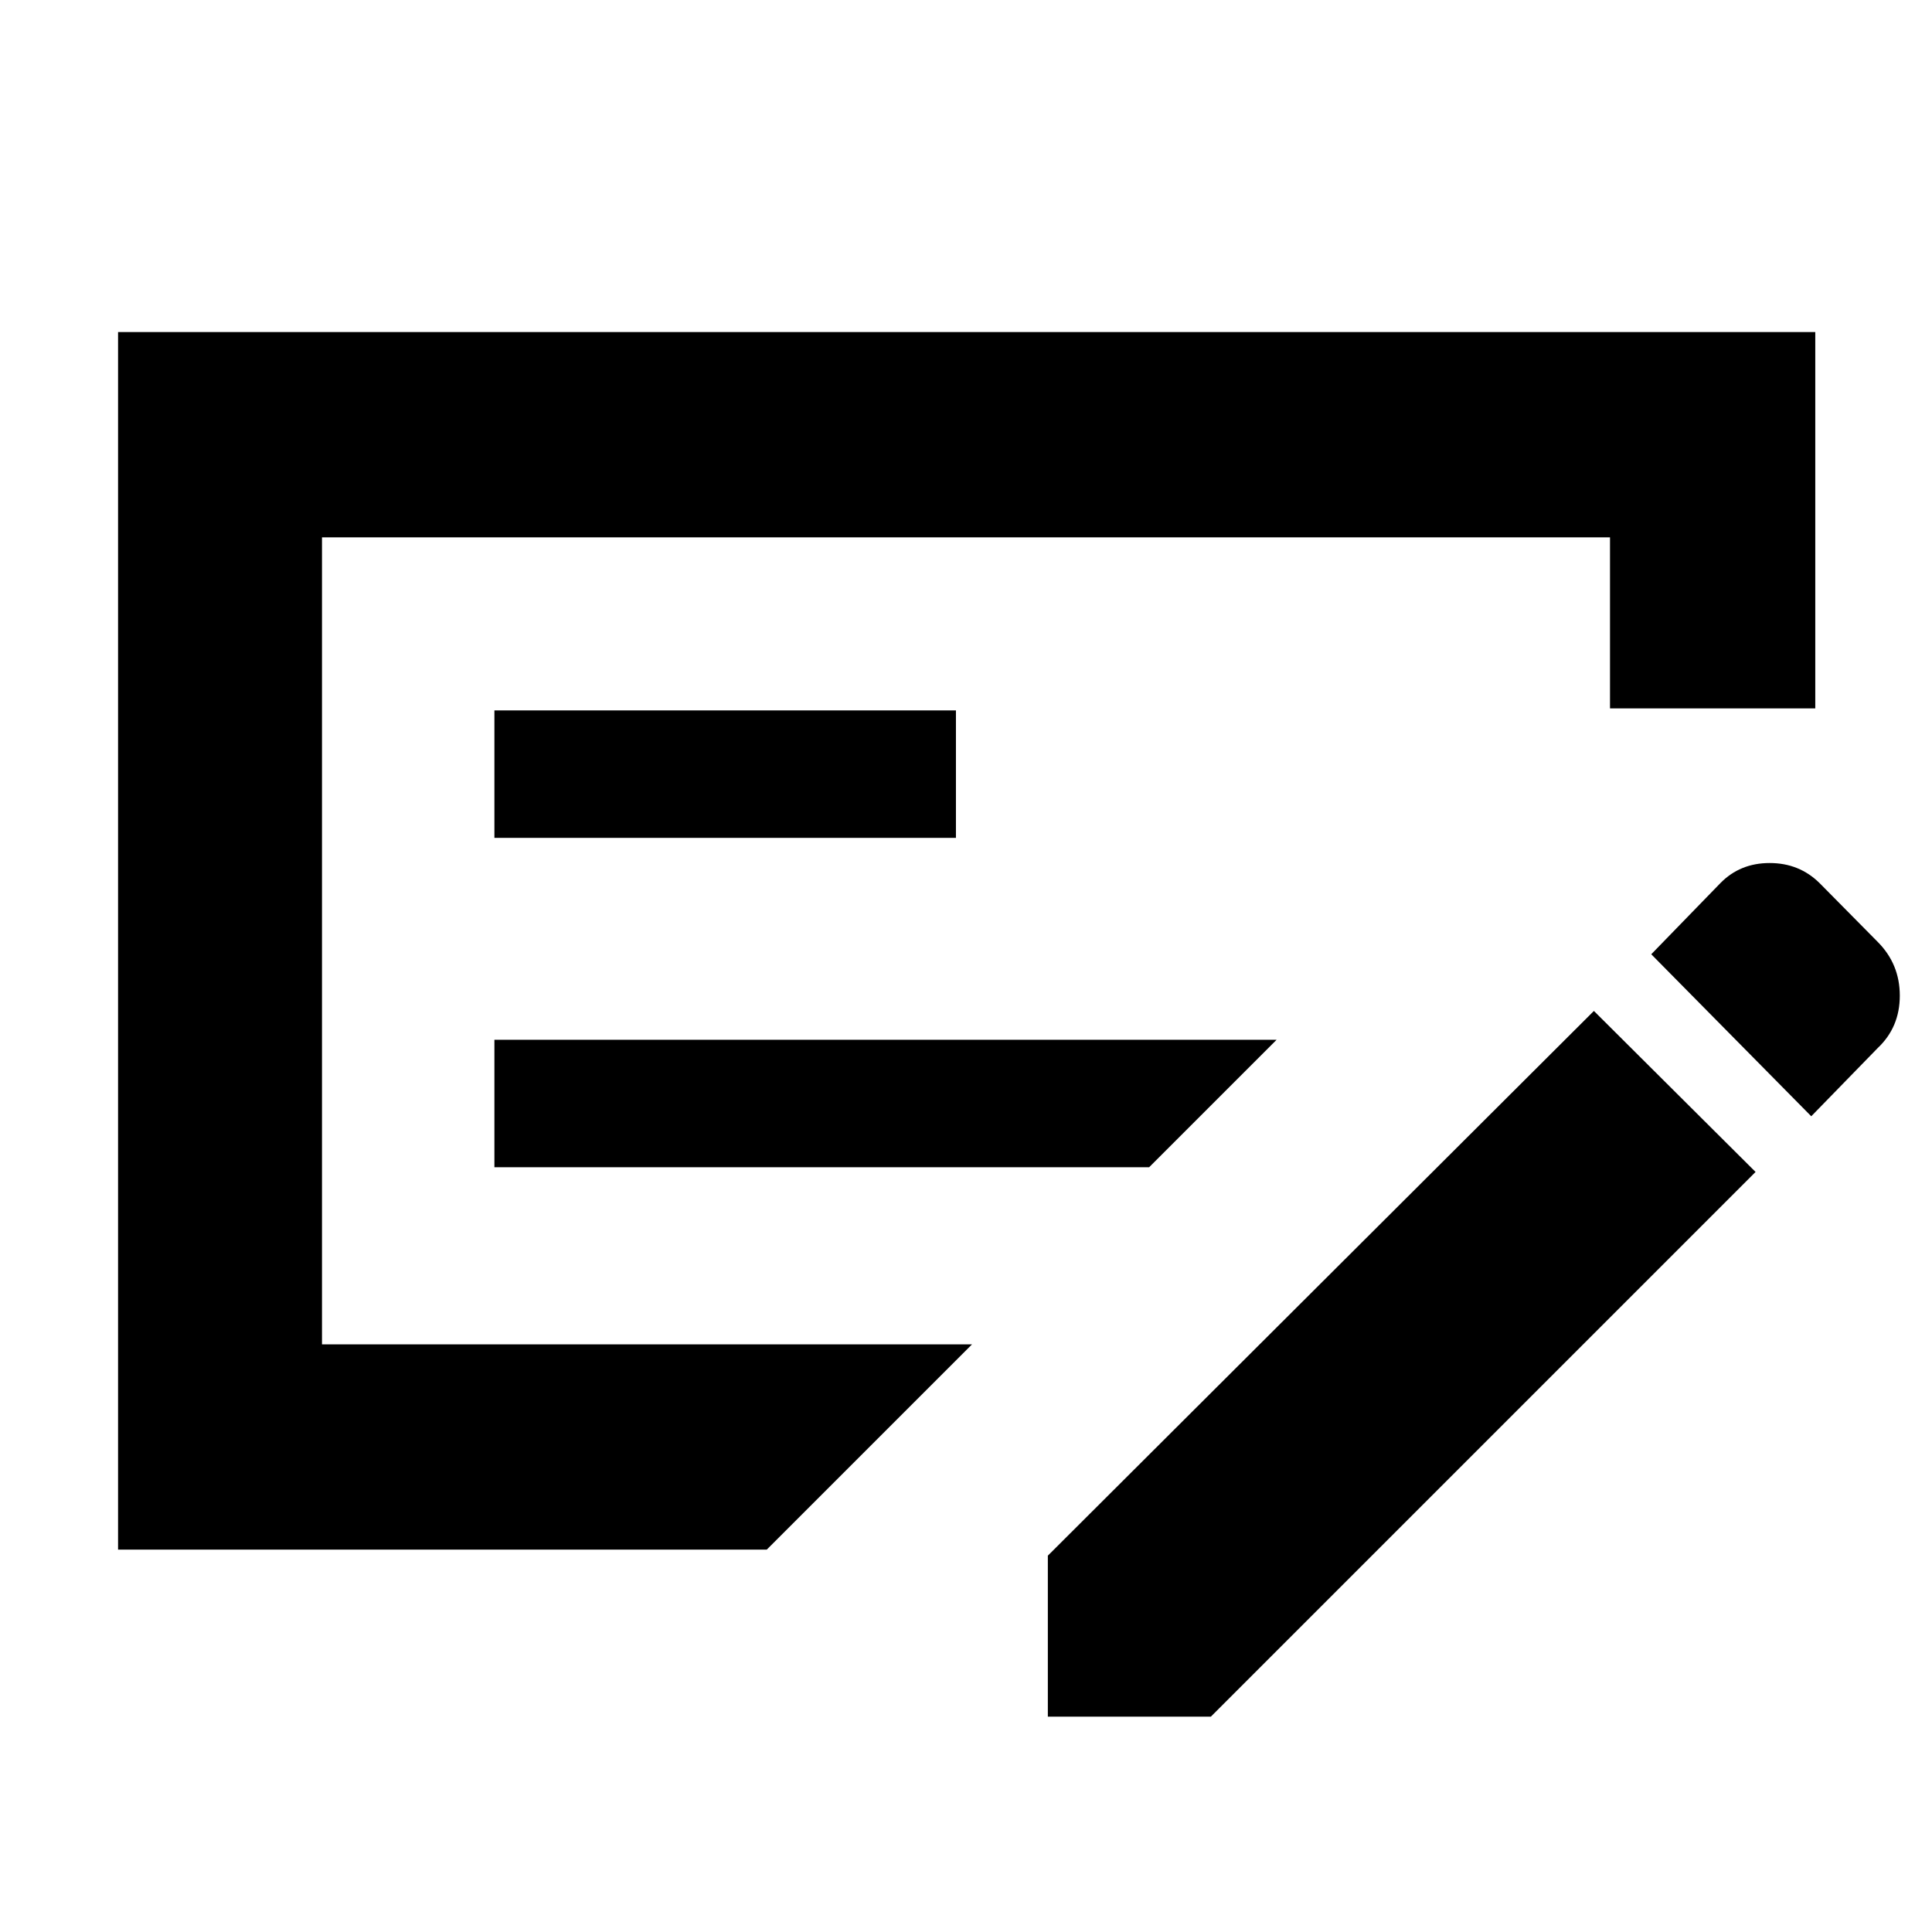 <svg xmlns="http://www.w3.org/2000/svg" height="40" viewBox="0 -960 960 960" width="40"><path d="M245.667-380h325.334l63.333-63.333H245.667V-380Zm0-163.667H475V-607H245.667v63.333ZM159.999-693v401.001H483L381.001-190H58.667v-605H902v187H800.001v-85H159.999ZM933-492q11 11.029 11 26.73t-11 26.063l-33 33.873-79.5-80.499 34.334-35.333q9.773-10 24.5-10t24.833 10L933-492ZM520.667-107v-80L792-457.666l80.333 79.999L601.666-107h-80.999ZM159.999-693v401.001V-693Z"/></svg>